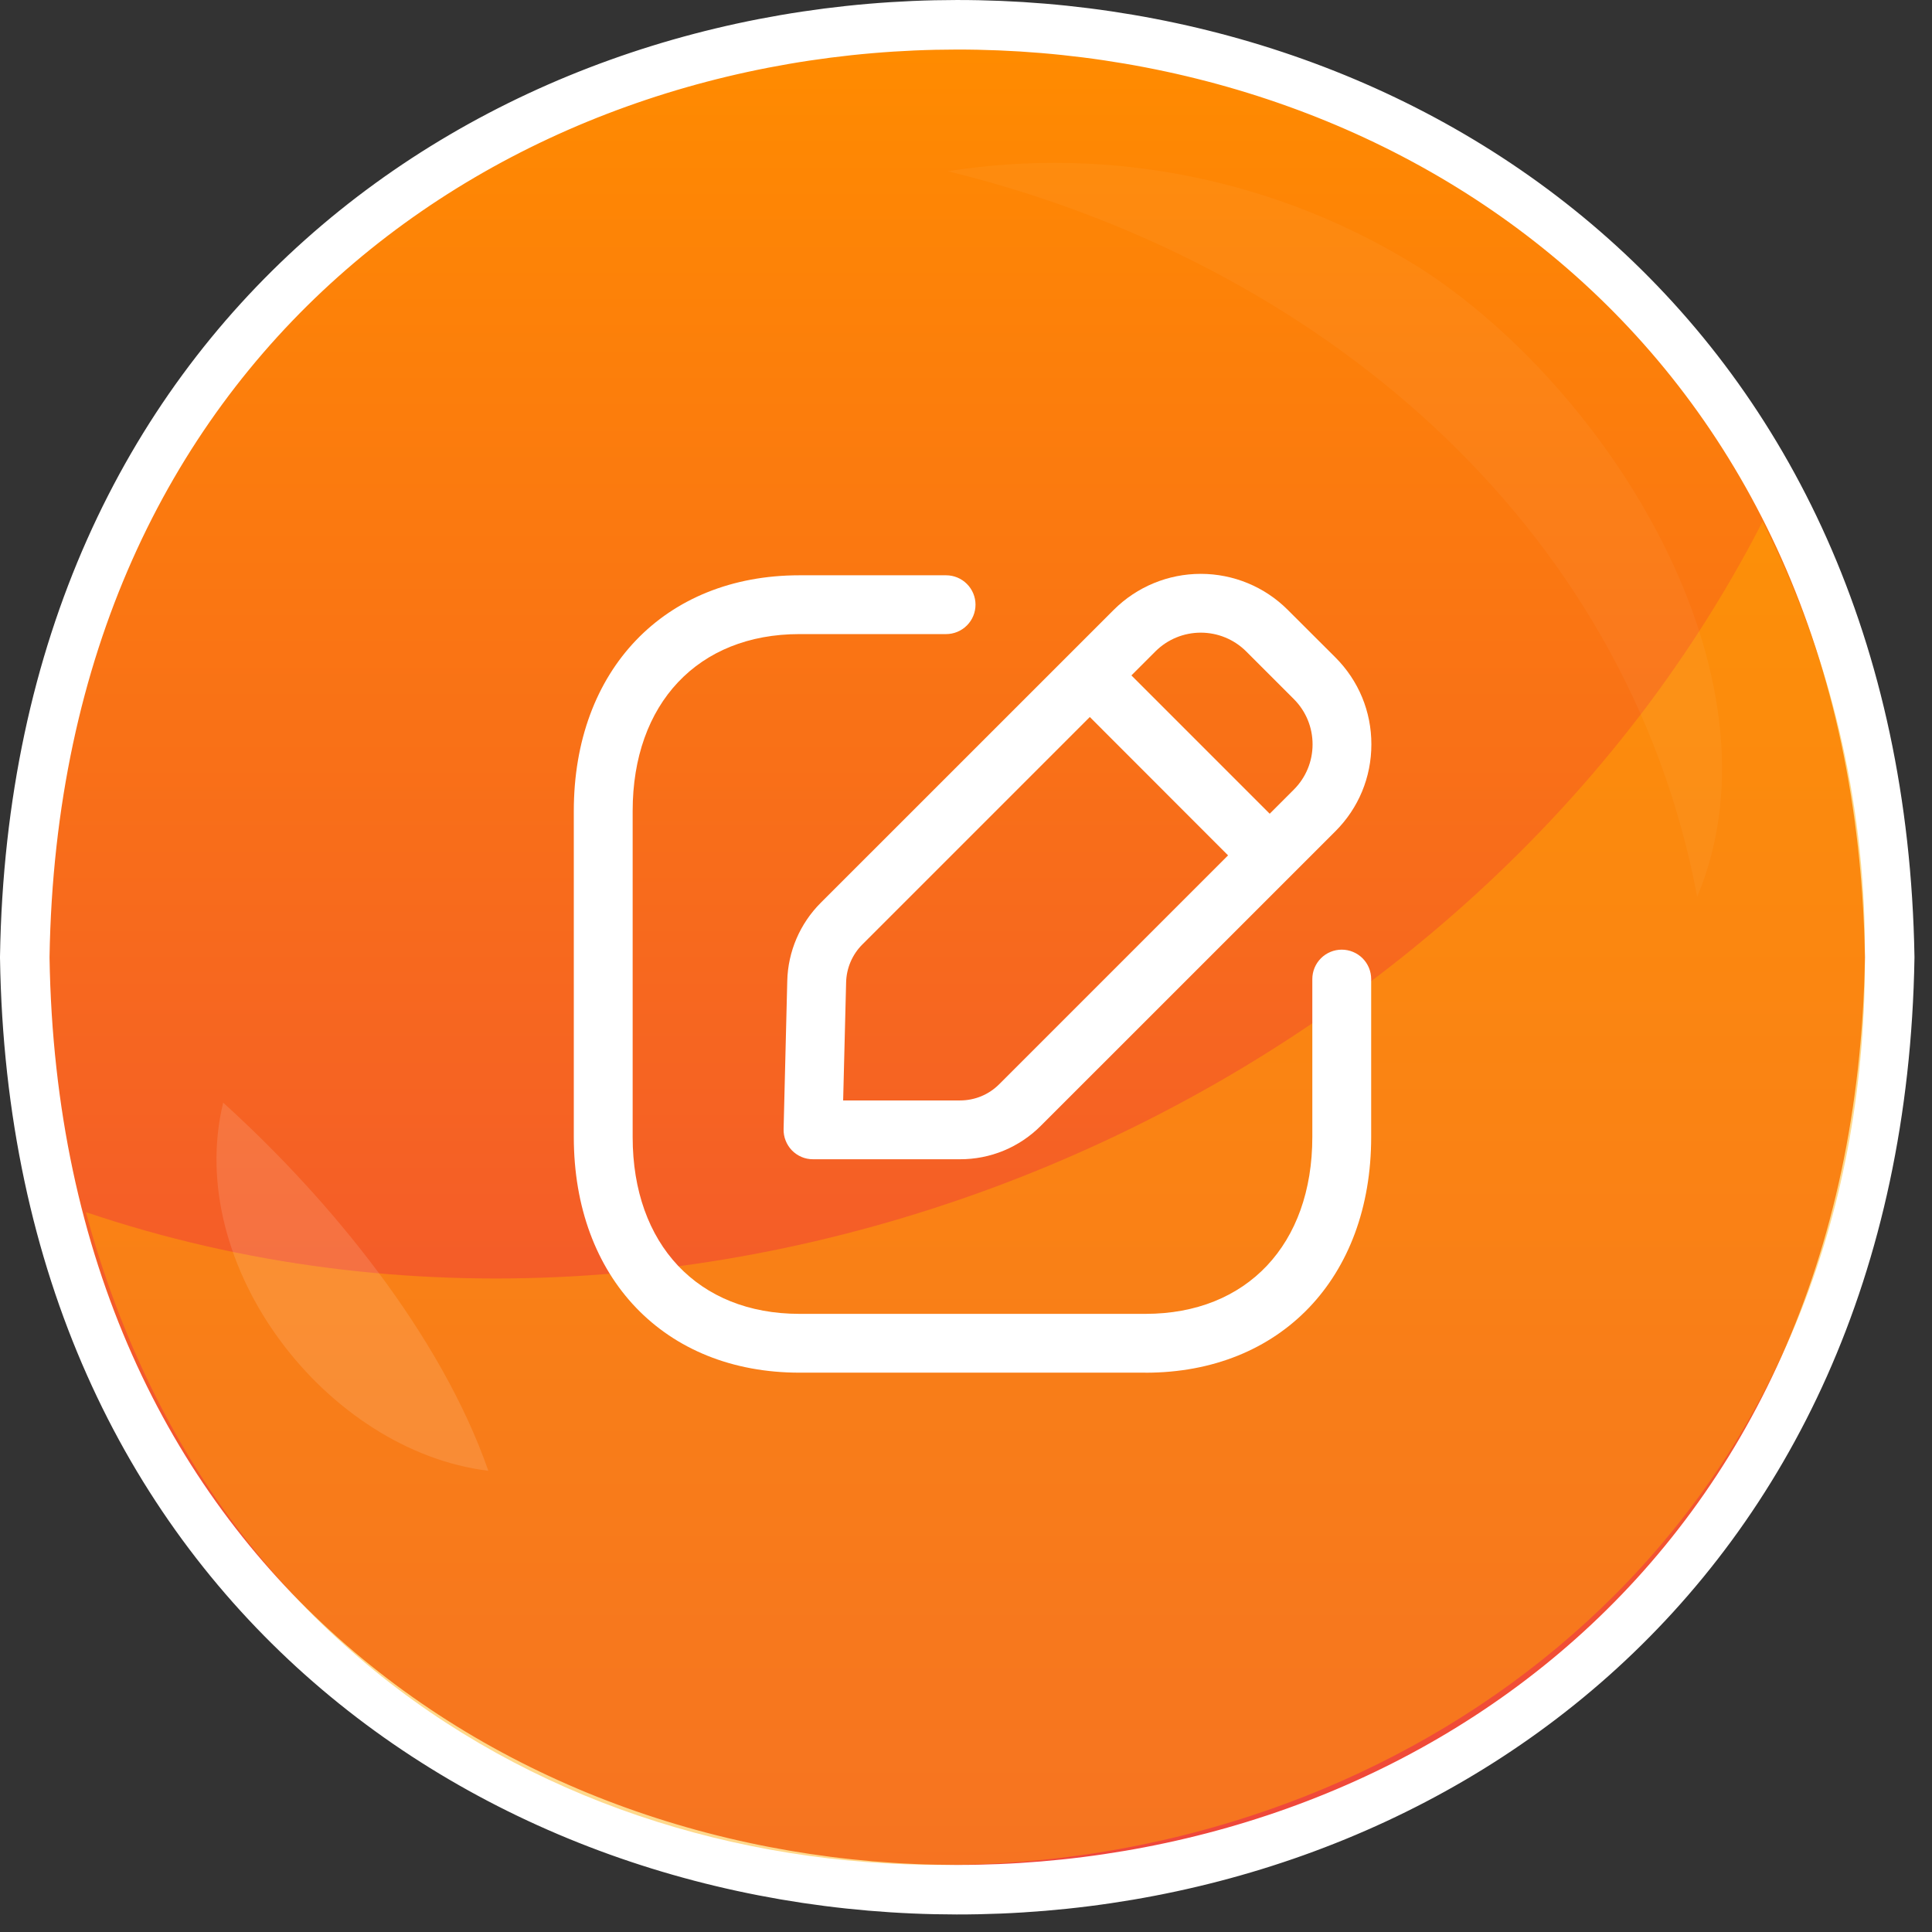 <svg width="39" height="39" viewBox="0 0 39 39" fill="none" xmlns="http://www.w3.org/2000/svg">
<rect x="0" y="0" width="39" height="39" fill="#333333" stroke="none"/>
<path d="M38.146 19.332L38.146 19.323L38.146 19.315C37.713 -5.808 0.902 -5.735 0.5 19.316L0.5 19.323L0.5 19.331C0.888 44.38 37.729 44.455 38.146 19.332Z" fill="url(#paint0_linear_39_309)" stroke="white"/>
<path opacity="0.45" d="M37.646 19.18C37.837 40.641 7.184 44.683 1.733 24.468C14.465 28.778 29.547 22.309 35.579 10.529C36.936 13.183 37.647 16.157 37.646 19.18V19.18Z" fill="url(#paint1_linear_39_309)"/>
<g opacity="0.2">
<path opacity="0.6" d="M9.858 29.69C6.6 29.292 3.703 25.567 4.505 22.258C6.665 24.214 8.899 26.942 9.858 29.69Z" fill="white"/>
<path opacity="0.2" d="M28.659 5.407C25.822 3.629 22.438 2.936 19.131 3.456C26.498 5.26 32.82 10.46 34.261 18.102C36.13 13.631 32.433 7.819 28.659 5.407Z" fill="white"/>
</g>
<path fill-rule="evenodd" clip-rule="evenodd" d="M17.02 22.214H19.377C19.678 22.214 19.96 22.098 20.173 21.884L26.117 15.94C26.361 15.696 26.496 15.371 26.496 15.026C26.496 14.68 26.361 14.355 26.117 14.111L25.154 13.148C24.911 12.906 24.582 12.771 24.239 12.771C23.897 12.771 23.568 12.906 23.325 13.148L17.408 19.065C17.204 19.268 17.087 19.543 17.08 19.831L17.02 22.214ZM19.377 23.401H16.412C16.332 23.401 16.254 23.386 16.181 23.355C16.108 23.324 16.042 23.279 15.986 23.222C15.931 23.165 15.888 23.098 15.859 23.024C15.83 22.951 15.816 22.872 15.818 22.793L15.892 19.801C15.906 19.208 16.149 18.643 16.568 18.224L22.485 12.308C22.951 11.844 23.582 11.584 24.239 11.584C24.896 11.584 25.527 11.844 25.992 12.308L26.957 13.271C27.426 13.74 27.684 14.364 27.683 15.026C27.683 15.69 27.425 16.312 26.957 16.78L21.011 22.725C20.797 22.94 20.542 23.111 20.262 23.227C19.982 23.343 19.681 23.402 19.377 23.401Z" fill="white"/>
<path fill-rule="evenodd" clip-rule="evenodd" d="M25.62 17.851C25.542 17.851 25.464 17.836 25.392 17.806C25.32 17.776 25.255 17.732 25.2 17.677L21.587 14.061C21.479 13.949 21.419 13.799 21.42 13.644C21.421 13.488 21.484 13.339 21.594 13.229C21.704 13.119 21.853 13.056 22.008 13.055C22.164 13.053 22.314 13.113 22.426 13.221L26.041 16.837C26.124 16.92 26.181 17.026 26.204 17.141C26.227 17.256 26.215 17.375 26.171 17.484C26.125 17.593 26.049 17.685 25.951 17.751C25.854 17.816 25.739 17.85 25.621 17.85L25.62 17.851Z" fill="white"/>
<path fill-rule="evenodd" clip-rule="evenodd" d="M23.123 27.709H16.138C13.414 27.709 11.583 25.797 11.583 22.951V16.371C11.583 13.525 13.414 11.613 16.138 11.613H19.098C19.255 11.613 19.406 11.675 19.518 11.787C19.629 11.898 19.692 12.049 19.692 12.206C19.692 12.364 19.629 12.515 19.518 12.626C19.406 12.738 19.255 12.8 19.098 12.8H16.138C14.092 12.8 12.771 14.201 12.771 16.371V22.953C12.771 25.121 14.092 26.522 16.138 26.522H23.123C25.169 26.522 26.491 25.121 26.491 22.952V19.764C26.491 19.606 26.554 19.455 26.665 19.344C26.776 19.233 26.927 19.17 27.085 19.17C27.242 19.17 27.393 19.233 27.505 19.344C27.616 19.455 27.679 19.606 27.679 19.764V22.953C27.679 25.798 25.848 27.71 23.123 27.71V27.709Z" fill="white"/>
<defs>
<linearGradient id="paint0_linear_39_309" x1="19.323" y1="1" x2="19.323" y2="37.646" gradientUnits="userSpaceOnUse">
<stop stop-color="#FF8B00"/>
<stop offset="1" stop-color="#EF463C"/>
<stop offset="1" stop-color="#EF453B"/>
<stop offset="1" stop-color="#EE4036"/>
</linearGradient>
<linearGradient id="paint1_linear_39_309" x1="59836.1" y1="4556.35" x2="59344.4" y2="9518.22" gradientUnits="userSpaceOnUse">
<stop stop-color="#FFEF00"/>
<stop offset="0.16" stop-color="#FFC500"/>
<stop offset="0.34" stop-color="#FF9D00"/>
<stop offset="0.52" stop-color="#FF7E00"/>
<stop offset="0.69" stop-color="#FF6700"/>
<stop offset="0.85" stop-color="#FF5A00"/>
<stop offset="1" stop-color="#FF5500"/>
</linearGradient>
</defs>
</svg>
